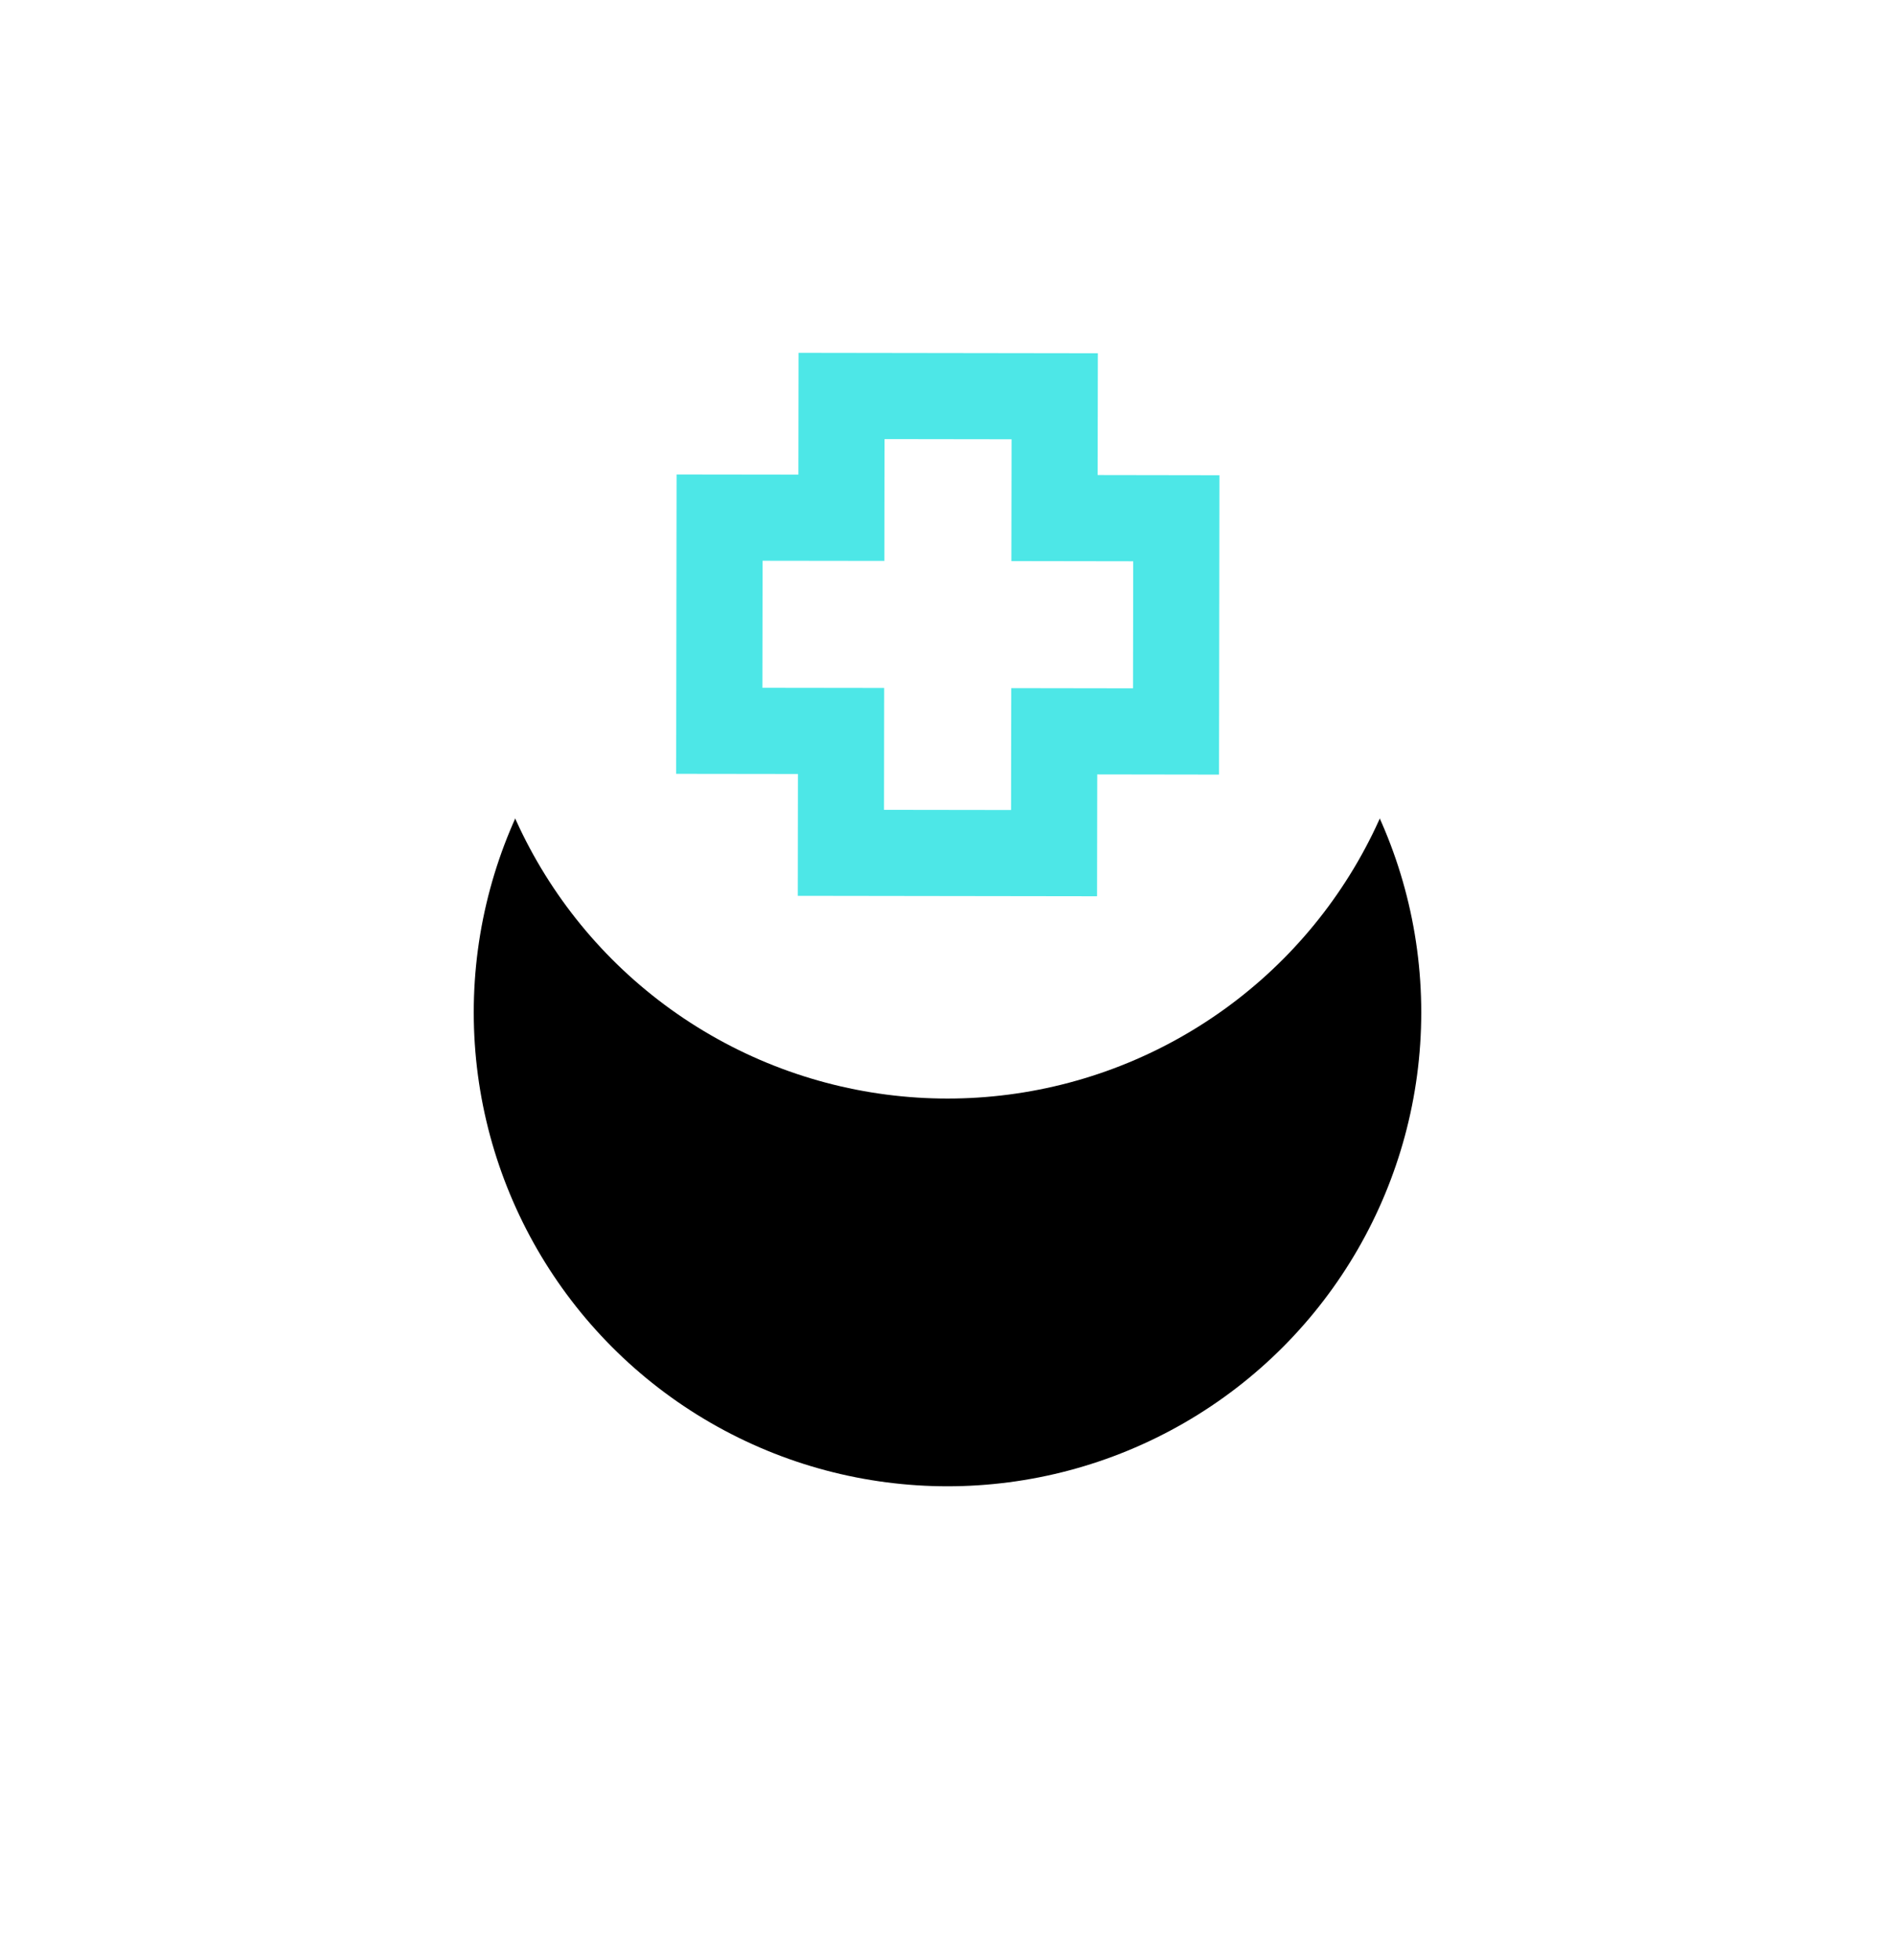 <svg xmlns="http://www.w3.org/2000/svg" xmlns:xlink="http://www.w3.org/1999/xlink" width="88" height="91" viewBox="0 0 88 91">
    <defs>
        <filter id="prefix__a" width="262.5%" height="262.5%" x="-81.2%" y="-43.8%" filterUnits="objectBoundingBox">
            <feOffset dy="18" in="SourceAlpha" result="shadowOffsetOuter1"/>
            <feGaussianBlur in="shadowOffsetOuter1" result="shadowBlurOuter1" stdDeviation="10"/>
            <feColorMatrix in="shadowBlurOuter1" values="0 0 0 0 0.2 0 0 0 0 0.176 0 0 0 0 0.382 0 0 0 0.297 0"/>
        </filter>
        <circle id="prefix__b" cx="29" cy="29" r="22"/>
    </defs>
    <g fill="none" fill-rule="evenodd" transform="translate(15)">
        <circle cx="29.16" cy="29.16" r="29.5" fill="#FFF" opacity=".5"/>
        <use fill="#000" filter="url(#prefix__a)" xlink:href="#prefix__b"/>
        <use fill="#FFF" xlink:href="#prefix__b"/>
        <path stroke="#4DE7E7" stroke-width="4" d="M33 18L40 25 36 28.999 40 33 33 40 28.999 36 25 40 18 33 22 28.999 18 25 25 18 28.999 22z" transform="matrix(.706 0.708-.708 0.706 29.072-12.012)"/>		
    </g>
</svg>
